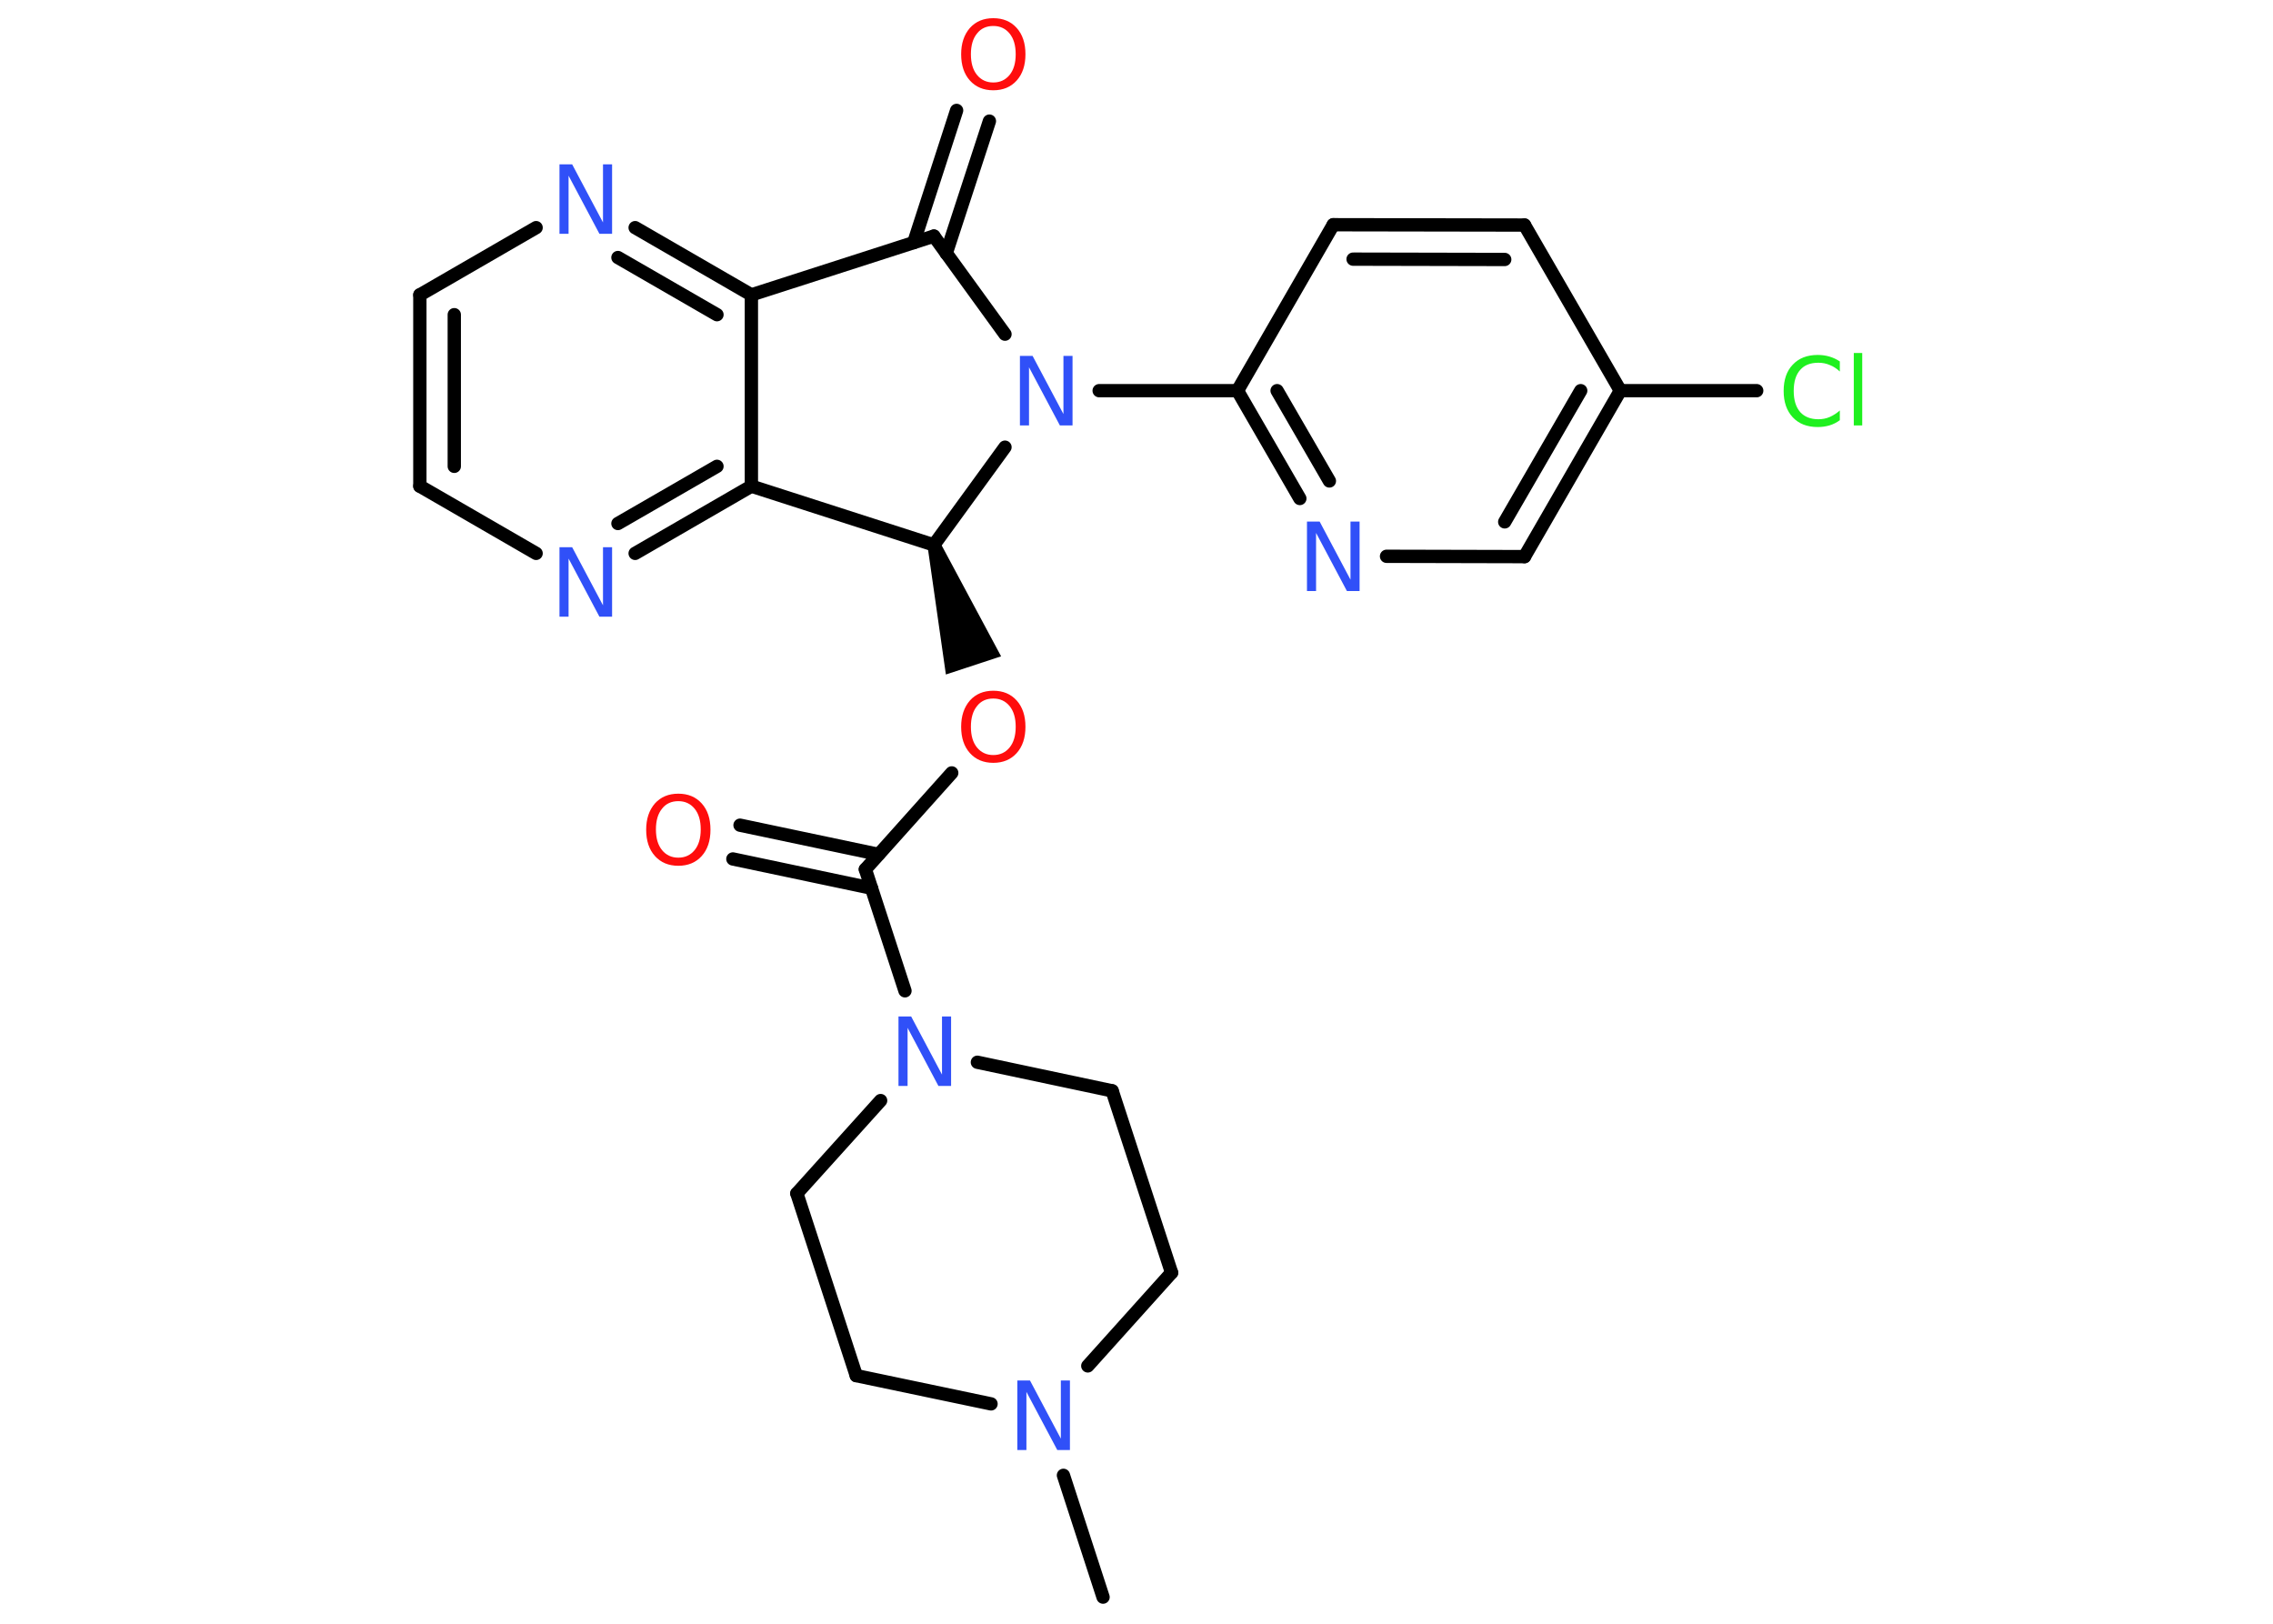 <?xml version='1.0' encoding='UTF-8'?>
<!DOCTYPE svg PUBLIC "-//W3C//DTD SVG 1.1//EN" "http://www.w3.org/Graphics/SVG/1.1/DTD/svg11.dtd">
<svg version='1.2' xmlns='http://www.w3.org/2000/svg' xmlns:xlink='http://www.w3.org/1999/xlink' width='70.0mm' height='50.0mm' viewBox='0 0 70.0 50.0'>
  <desc>Generated by the Chemistry Development Kit (http://github.com/cdk)</desc>
  <g stroke-linecap='round' stroke-linejoin='round' stroke='#000000' stroke-width='.41' fill='#3050F8'>
    <rect x='.0' y='.0' width='70.0' height='50.0' fill='#FFFFFF' stroke='none'/>
    <g id='mol1' class='mol'>
      <line id='mol1bnd1' class='bond' x1='33.97' y1='49.18' x2='32.75' y2='45.43'/>
      <line id='mol1bnd2' class='bond' x1='30.52' y1='43.23' x2='26.37' y2='42.36'/>
      <line id='mol1bnd3' class='bond' x1='26.37' y1='42.36' x2='24.54' y2='36.75'/>
      <line id='mol1bnd4' class='bond' x1='24.54' y1='36.75' x2='27.12' y2='33.89'/>
      <line id='mol1bnd5' class='bond' x1='30.1' y1='32.71' x2='34.25' y2='33.59'/>
      <line id='mol1bnd6' class='bond' x1='34.25' y1='33.59' x2='36.08' y2='39.19'/>
      <line id='mol1bnd7' class='bond' x1='33.5' y1='42.06' x2='36.08' y2='39.19'/>
      <line id='mol1bnd8' class='bond' x1='27.87' y1='30.51' x2='26.65' y2='26.77'/>
      <g id='mol1bnd9' class='bond'>
        <line x1='26.84' y1='27.35' x2='22.57' y2='26.45'/>
        <line x1='27.06' y1='26.31' x2='22.79' y2='25.41'/>
      </g>
      <line id='mol1bnd10' class='bond' x1='26.65' y1='26.77' x2='29.31' y2='23.8'/>
      <path id='mol1bnd11' class='bond' d='M28.96 16.72l-.39 .13l.56 3.92l.85 -.28l.85 -.28z' stroke='none' fill='#000000'/>
      <line id='mol1bnd12' class='bond' x1='28.76' y1='16.78' x2='30.95' y2='13.77'/>
      <line id='mol1bnd13' class='bond' x1='30.95' y1='10.29' x2='28.76' y2='7.27'/>
      <g id='mol1bnd14' class='bond'>
        <line x1='28.14' y1='7.47' x2='29.46' y2='3.4'/>
        <line x1='29.14' y1='7.8' x2='30.47' y2='3.73'/>
      </g>
      <line id='mol1bnd15' class='bond' x1='28.76' y1='7.27' x2='23.14' y2='9.08'/>
      <g id='mol1bnd16' class='bond'>
        <line x1='23.14' y1='9.08' x2='19.56' y2='7.01'/>
        <line x1='22.08' y1='9.69' x2='19.03' y2='7.93'/>
      </g>
      <line id='mol1bnd17' class='bond' x1='16.51' y1='7.01' x2='12.93' y2='9.08'/>
      <g id='mol1bnd18' class='bond'>
        <line x1='12.93' y1='9.08' x2='12.93' y2='14.97'/>
        <line x1='13.99' y1='9.69' x2='13.99' y2='14.36'/>
      </g>
      <line id='mol1bnd19' class='bond' x1='12.93' y1='14.97' x2='16.51' y2='17.04'/>
      <g id='mol1bnd20' class='bond'>
        <line x1='19.56' y1='17.04' x2='23.14' y2='14.97'/>
        <line x1='19.03' y1='16.12' x2='22.08' y2='14.36'/>
      </g>
      <line id='mol1bnd21' class='bond' x1='28.76' y1='16.78' x2='23.14' y2='14.97'/>
      <line id='mol1bnd22' class='bond' x1='23.14' y1='9.08' x2='23.14' y2='14.97'/>
      <line id='mol1bnd23' class='bond' x1='33.85' y1='12.03' x2='38.11' y2='12.03'/>
      <g id='mol1bnd24' class='bond'>
        <line x1='38.11' y1='12.03' x2='40.03' y2='15.35'/>
        <line x1='39.33' y1='12.03' x2='40.94' y2='14.81'/>
      </g>
      <line id='mol1bnd25' class='bond' x1='42.7' y1='17.13' x2='46.95' y2='17.14'/>
      <g id='mol1bnd26' class='bond'>
        <line x1='46.95' y1='17.14' x2='49.9' y2='12.03'/>
        <line x1='46.34' y1='16.07' x2='48.68' y2='12.03'/>
      </g>
      <line id='mol1bnd27' class='bond' x1='49.9' y1='12.03' x2='54.1' y2='12.03'/>
      <line id='mol1bnd28' class='bond' x1='49.9' y1='12.03' x2='46.95' y2='6.93'/>
      <g id='mol1bnd29' class='bond'>
        <line x1='46.95' y1='6.93' x2='41.06' y2='6.92'/>
        <line x1='46.34' y1='7.99' x2='41.67' y2='7.98'/>
      </g>
      <line id='mol1bnd30' class='bond' x1='38.11' y1='12.03' x2='41.06' y2='6.92'/>
      <path id='mol1atm2' class='atom' d='M31.33 42.51h.39l.95 1.79v-1.79h.28v2.14h-.39l-.95 -1.79v1.79h-.28v-2.14z' stroke='none'/>
      <path id='mol1atm5' class='atom' d='M27.67 31.3h.39l.95 1.79v-1.79h.28v2.14h-.39l-.95 -1.79v1.79h-.28v-2.14z' stroke='none'/>
      <path id='mol1atm9' class='atom' d='M20.89 24.67q-.32 .0 -.5 .23q-.19 .23 -.19 .64q.0 .41 .19 .64q.19 .23 .5 .23q.31 .0 .5 -.23q.19 -.23 .19 -.64q.0 -.41 -.19 -.64q-.19 -.23 -.5 -.23zM20.89 24.44q.45 .0 .72 .3q.27 .3 .27 .81q.0 .51 -.27 .81q-.27 .3 -.72 .3q-.45 .0 -.72 -.3q-.27 -.3 -.27 -.81q.0 -.5 .27 -.81q.27 -.3 .72 -.3z' stroke='none' fill='#FF0D0D'/>
      <path id='mol1atm10' class='atom' d='M30.59 21.51q-.32 .0 -.5 .23q-.19 .23 -.19 .64q.0 .41 .19 .64q.19 .23 .5 .23q.31 .0 .5 -.23q.19 -.23 .19 -.64q.0 -.41 -.19 -.64q-.19 -.23 -.5 -.23zM30.59 21.27q.45 .0 .72 .3q.27 .3 .27 .81q.0 .51 -.27 .81q-.27 .3 -.72 .3q-.45 .0 -.72 -.3q-.27 -.3 -.27 -.81q.0 -.5 .27 -.81q.27 -.3 .72 -.3z' stroke='none' fill='#FF0D0D'/>
      <path id='mol1atm12' class='atom' d='M31.41 10.96h.39l.95 1.79v-1.79h.28v2.14h-.39l-.95 -1.79v1.79h-.28v-2.14z' stroke='none'/>
      <path id='mol1atm14' class='atom' d='M30.59 .8q-.32 .0 -.5 .23q-.19 .23 -.19 .64q.0 .41 .19 .64q.19 .23 .5 .23q.31 .0 .5 -.23q.19 -.23 .19 -.64q.0 -.41 -.19 -.64q-.19 -.23 -.5 -.23zM30.59 .56q.45 .0 .72 .3q.27 .3 .27 .81q.0 .51 -.27 .81q-.27 .3 -.72 .3q-.45 .0 -.72 -.3q-.27 -.3 -.27 -.81q.0 -.5 .27 -.81q.27 -.3 .72 -.3z' stroke='none' fill='#FF0D0D'/>
      <path id='mol1atm16' class='atom' d='M17.23 5.06h.39l.95 1.79v-1.79h.28v2.14h-.39l-.95 -1.79v1.79h-.28v-2.14z' stroke='none'/>
      <path id='mol1atm19' class='atom' d='M17.23 16.85h.39l.95 1.79v-1.79h.28v2.14h-.39l-.95 -1.79v1.79h-.28v-2.14z' stroke='none'/>
      <path id='mol1atm22' class='atom' d='M40.25 16.06h.39l.95 1.79v-1.79h.28v2.14h-.39l-.95 -1.79v1.79h-.28v-2.14z' stroke='none'/>
      <path id='mol1atm25' class='atom' d='M56.66 11.13v.31q-.15 -.14 -.31 -.2q-.16 -.07 -.35 -.07q-.37 .0 -.56 .22q-.2 .22 -.2 .65q.0 .42 .2 .65q.2 .22 .56 .22q.19 .0 .35 -.07q.16 -.07 .31 -.2v.3q-.15 .11 -.32 .16q-.17 .05 -.36 .05q-.49 .0 -.77 -.3q-.28 -.3 -.28 -.81q.0 -.52 .28 -.81q.28 -.3 .77 -.3q.19 .0 .36 .05q.17 .05 .32 .15zM57.09 10.87h.26v2.23h-.26v-2.23z' stroke='none' fill='#1FF01F'/>
    </g>
  </g>
</svg>
